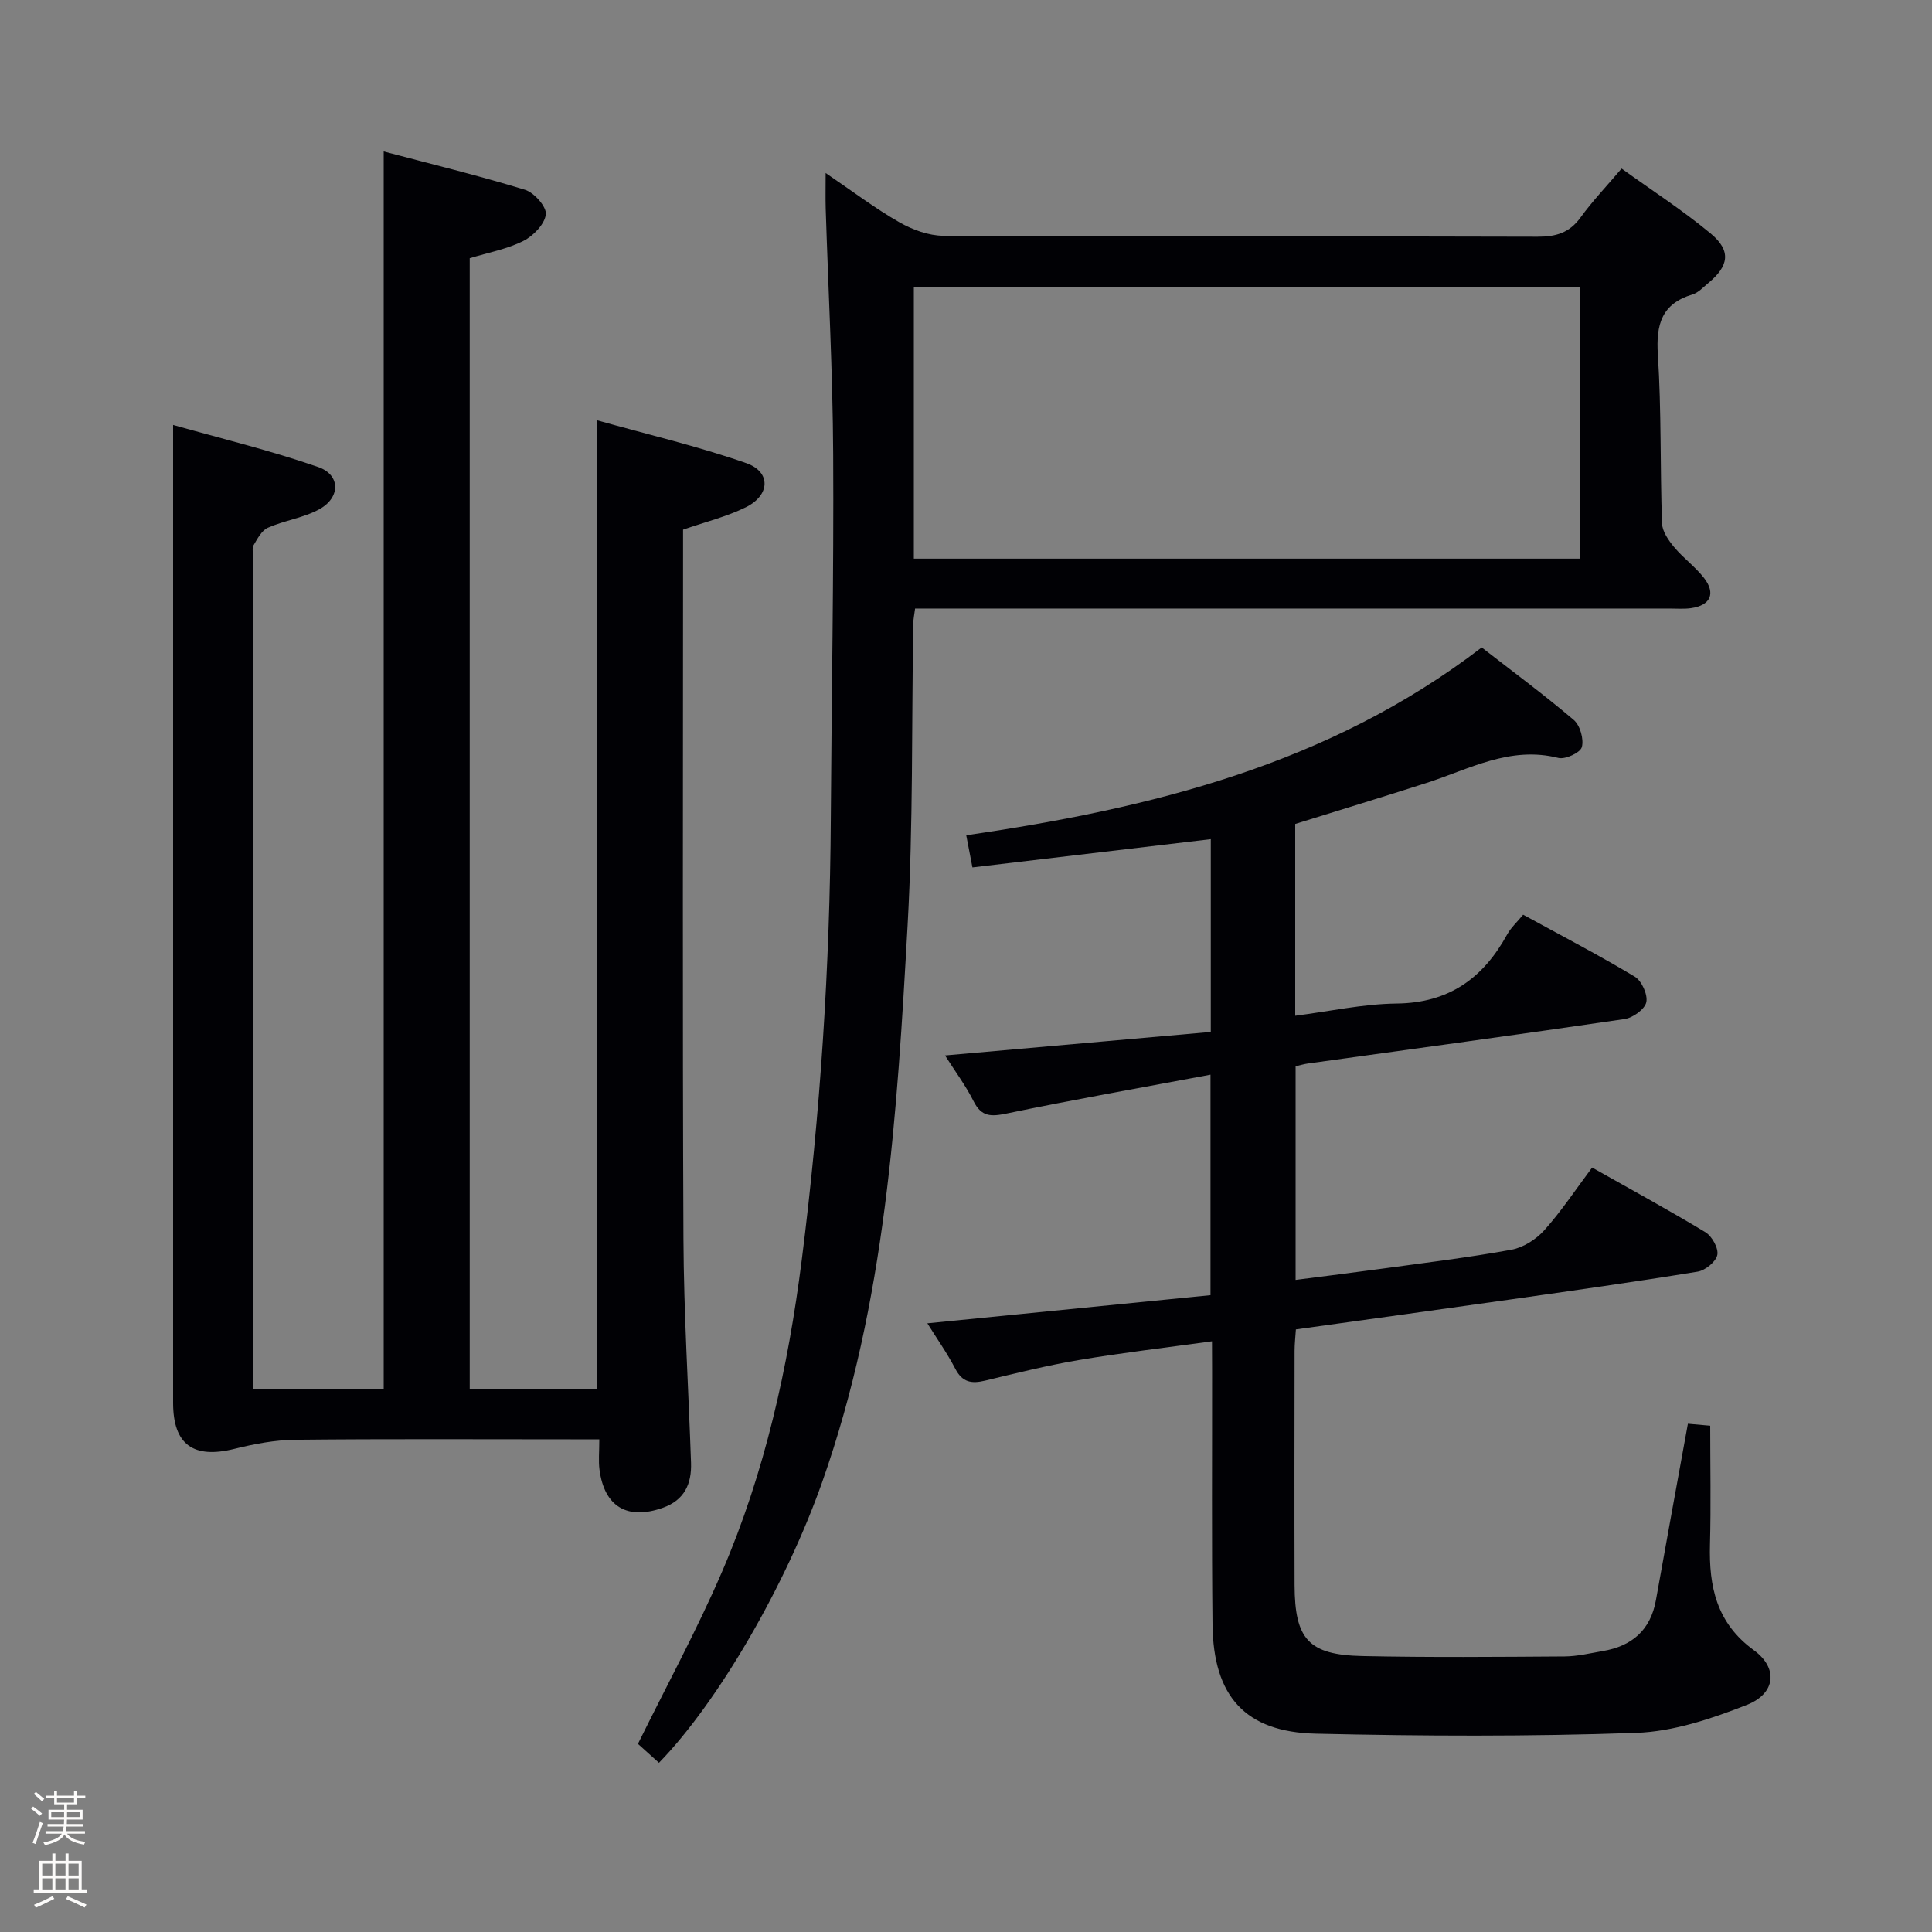 <svg enable-background="new 0 0 400 400" viewBox="0 0 400 400" xmlns="http://www.w3.org/2000/svg"><rect x="0" y="0" width="400" height="400" fill="#808080" stroke="none"/><path d="m6.44 374.46.42-.45c.65.47 1.27.95 1.85 1.44l-.45.49c-.65-.56-1.25-1.06-1.82-1.48m.93 7.33-.63-.26c.55-1.36 1.05-2.8 1.52-4.33.19.1.38.19.59.27-.46 1.29-.95 2.73-1.48 4.32m-.38-10.38.44-.42c.43.34 1.01.82 1.74 1.44l-.49.49c-.53-.51-1.09-1.01-1.69-1.51m2.5.35h1.72v-1.04h.59v1.04h3.52v-1.04h.59v1.04h1.75v.53h-1.75v1.42h-2.03v.97h3.22v2.03h-3.24c0 .35-.01.66-.03.93h3.32v.53h-3.37c-.03.27-.08.58-.15.94h3.96v.53h-3.71c.67.92 1.93 1.48 3.79 1.68-.13.24-.23.44-.29.59-2.13-.38-3.48-1.08-4.04-2.12-.43.97-1.77 1.72-4.03 2.23-.09-.19-.2-.37-.33-.55 2.1-.42 3.37-1.03 3.81-1.83h-3.36v-.53h3.58c.08-.29.13-.61.16-.94h-3.33v-.53h3.39c.02-.27.04-.58.04-.93h-3.23v-2.03h3.25v-.97h-2.07v-1.42h-1.73zm1.12 3.44v1h2.65c.01-.3.02-.44.01-.4v-.25-.35zm1.19-2h3.52v-.91h-3.52zm4.71 2h-2.63v.59c0 .15-.01.28-.01.4h2.64z" fill="#fcfbfa"/><path d="m13.56 383.74h.63v1.52h2.72v6.07h1.13v.6h-11.06v-.6h1.13v-6.07h2.73v-1.52h.63v1.52h2.1v-1.52zm-2.69 8.83.38.56c-1.24.63-2.53 1.25-3.85 1.85-.1-.21-.21-.42-.34-.63 1.36-.55 2.63-1.15 3.81-1.78m-2.13-4.27h2.1v-2.45h-2.1zm0 3.04h2.1v-2.46h-2.1zm2.72-3.04h2.1v-2.45h-2.1zm0 3.04h2.1v-2.46h-2.1zm6.07 3.6c-1.41-.71-2.7-1.3-3.86-1.78l.35-.56c1.45.62 2.75 1.19 3.88 1.72zm-1.25-9.09h-2.1v2.45h2.1zm-2.09 5.49h2.1v-2.46h-2.1z" fill="#fcfbfa"/><g fill="#010105"><path d="m124.08 298c-2.35 0-4.14 0-5.94 0-19 0-37.99-.11-56.98.09-4.21.04-8.48.85-12.58 1.87-8.53 2.14-12.74-.85-12.74-9.52 0-58.49 0-116.97 0-175.46 0-8.6 0-17.2 0-27 9.86 2.79 20.11 5.27 30.03 8.71 4.64 1.61 4.65 6.3.28 8.72-3.27 1.81-7.23 2.32-10.69 3.85-1.29.57-2.17 2.28-2.97 3.64-.36.62-.07 1.63-.07 2.46v166.46 5.76h27.02c0-85.04 0-170.19 0-256.22 9.87 2.61 19.65 4.99 29.25 7.93 1.9.58 4.5 3.53 4.32 5.09-.24 2.04-2.6 4.47-4.67 5.51-3.36 1.69-7.21 2.39-11.09 3.57v234.13h26.38c0-66.51 0-132.89 0-200.57 10.42 2.92 20.84 5.36 30.88 8.87 5.16 1.81 4.96 6.65-.11 9.14-3.97 1.95-8.38 3.03-12.98 4.63v5.85c0 46.99-.13 93.98.08 140.96.07 15.46 1.04 30.91 1.57 46.37.15 4.41-1.38 7.76-5.86 9.34-7.33 2.58-12.08-.22-13.09-7.9-.24-1.8-.04-3.65-.04-6.28z"/><path d="m250.93 277.7c-9.57 1.32-18.59 2.37-27.54 3.88-6.54 1.1-13 2.72-19.46 4.27-2.76.66-4.67.37-6.13-2.43-1.74-3.34-3.94-6.44-5.8-9.44 19.66-1.96 39.03-3.88 58.62-5.83 0-15.45 0-30.02 0-45.65-14.32 2.69-28.31 5.15-42.21 8.04-3.23.67-5.21.71-6.84-2.54-1.61-3.22-3.8-6.15-5.91-9.48 18.63-1.65 36.81-3.26 55.02-4.87 0-13.93 0-26.7 0-39.91-16.54 1.96-32.79 3.88-49.35 5.85-.47-2.43-.82-4.3-1.28-6.66 38.21-5.57 74.98-14.55 106.72-38.88 6.34 4.93 12.87 9.75 19.05 15 1.32 1.12 2.13 3.98 1.68 5.63-.32 1.16-3.42 2.6-4.86 2.24-10.01-2.53-18.44 2.33-27.33 5.19-8.98 2.89-18 5.63-27.15 8.48v39.71c7.05-.9 14.02-2.45 21-2.53 10.81-.12 17.9-5.23 22.87-14.28.78-1.42 2.05-2.57 3.32-4.11 7.8 4.27 15.59 8.32 23.1 12.82 1.44.86 2.73 3.72 2.4 5.29-.31 1.46-2.78 3.24-4.49 3.49-21.84 3.21-43.72 6.17-65.59 9.21-.79.11-1.57.35-2.53.57v44.23c6.14-.79 12.12-1.53 18.1-2.35 8.88-1.22 17.78-2.29 26.59-3.9 2.46-.45 5.1-2.14 6.8-4.03 3.53-3.95 6.48-8.41 9.9-12.98 7.93 4.48 15.8 8.76 23.46 13.39 1.36.83 2.74 3.31 2.46 4.7-.29 1.41-2.48 3.2-4.07 3.46-12.93 2.11-25.91 3.94-38.89 5.78-14.63 2.08-29.28 4.09-44.29 6.18-.1 1.55-.27 3-.27 4.45-.02 16.17-.05 32.33 0 48.5.04 11.22 2.9 14.44 14.05 14.68 13.95.3 27.91.17 41.86.08 2.63-.02 5.26-.66 7.87-1.11 6.04-1.02 9.91-4.31 11.03-10.55 2.15-12.07 4.37-24.13 6.62-36.52 1.39.12 2.83.25 4.62.41 0 8.31.17 16.46-.05 24.6-.23 8.72 1.35 16.26 9.1 21.89 5.06 3.69 4.5 8.96-1.44 11.3-7.3 2.87-15.2 5.53-22.92 5.8-22.09.78-44.22.68-66.33.17-14.65-.33-21.24-7.75-21.4-22.6-.19-17.5-.07-35-.09-52.49-.02-1.8-.02-3.59-.02-6.15z"/><path d="m170.94 35.82c5.64 3.83 10.26 7.34 15.25 10.19 2.72 1.55 6.08 2.79 9.15 2.8 41 .18 82 .07 122.99.2 3.81.01 6.6-.8 8.9-3.98 2.43-3.36 5.32-6.38 8.5-10.13 6.22 4.48 12.62 8.61 18.43 13.43 4.31 3.58 3.83 6.72-.52 10.31-1.03.85-2.02 1.96-3.23 2.32-6.4 1.94-7.57 6.21-7.17 12.46.75 11.61.46 23.29.86 34.93.06 1.68 1.34 3.51 2.49 4.9 1.9 2.29 4.41 4.08 6.22 6.43 2.47 3.2 1.32 5.66-2.69 6.23-1.47.21-2.99.08-4.49.08-50 0-100 0-149.99 0-1.97 0-3.95 0-6.18 0-.16 1.26-.37 2.2-.38 3.15-.35 20.81-.01 41.66-1.17 62.42-2.18 38.99-4.52 78.05-17.72 115.39-7.55 21.34-21.51 45.43-33.76 58.02-1.56-1.41-3.13-2.82-4.35-3.92 5.97-12.12 12.24-23.64 17.41-35.64 8.87-20.56 13.67-42.26 16.49-64.44 3.86-30.4 5.85-60.92 6.03-91.56.15-25.14.63-50.28.49-75.42-.09-16.96-1.02-33.92-1.55-50.89-.06-2.08-.01-4.17-.01-7.28zm18.26 79.84h137.96c0-19.03 0-37.72 0-56.22-46.26 0-92.09 0-137.96 0z"/></g></svg>